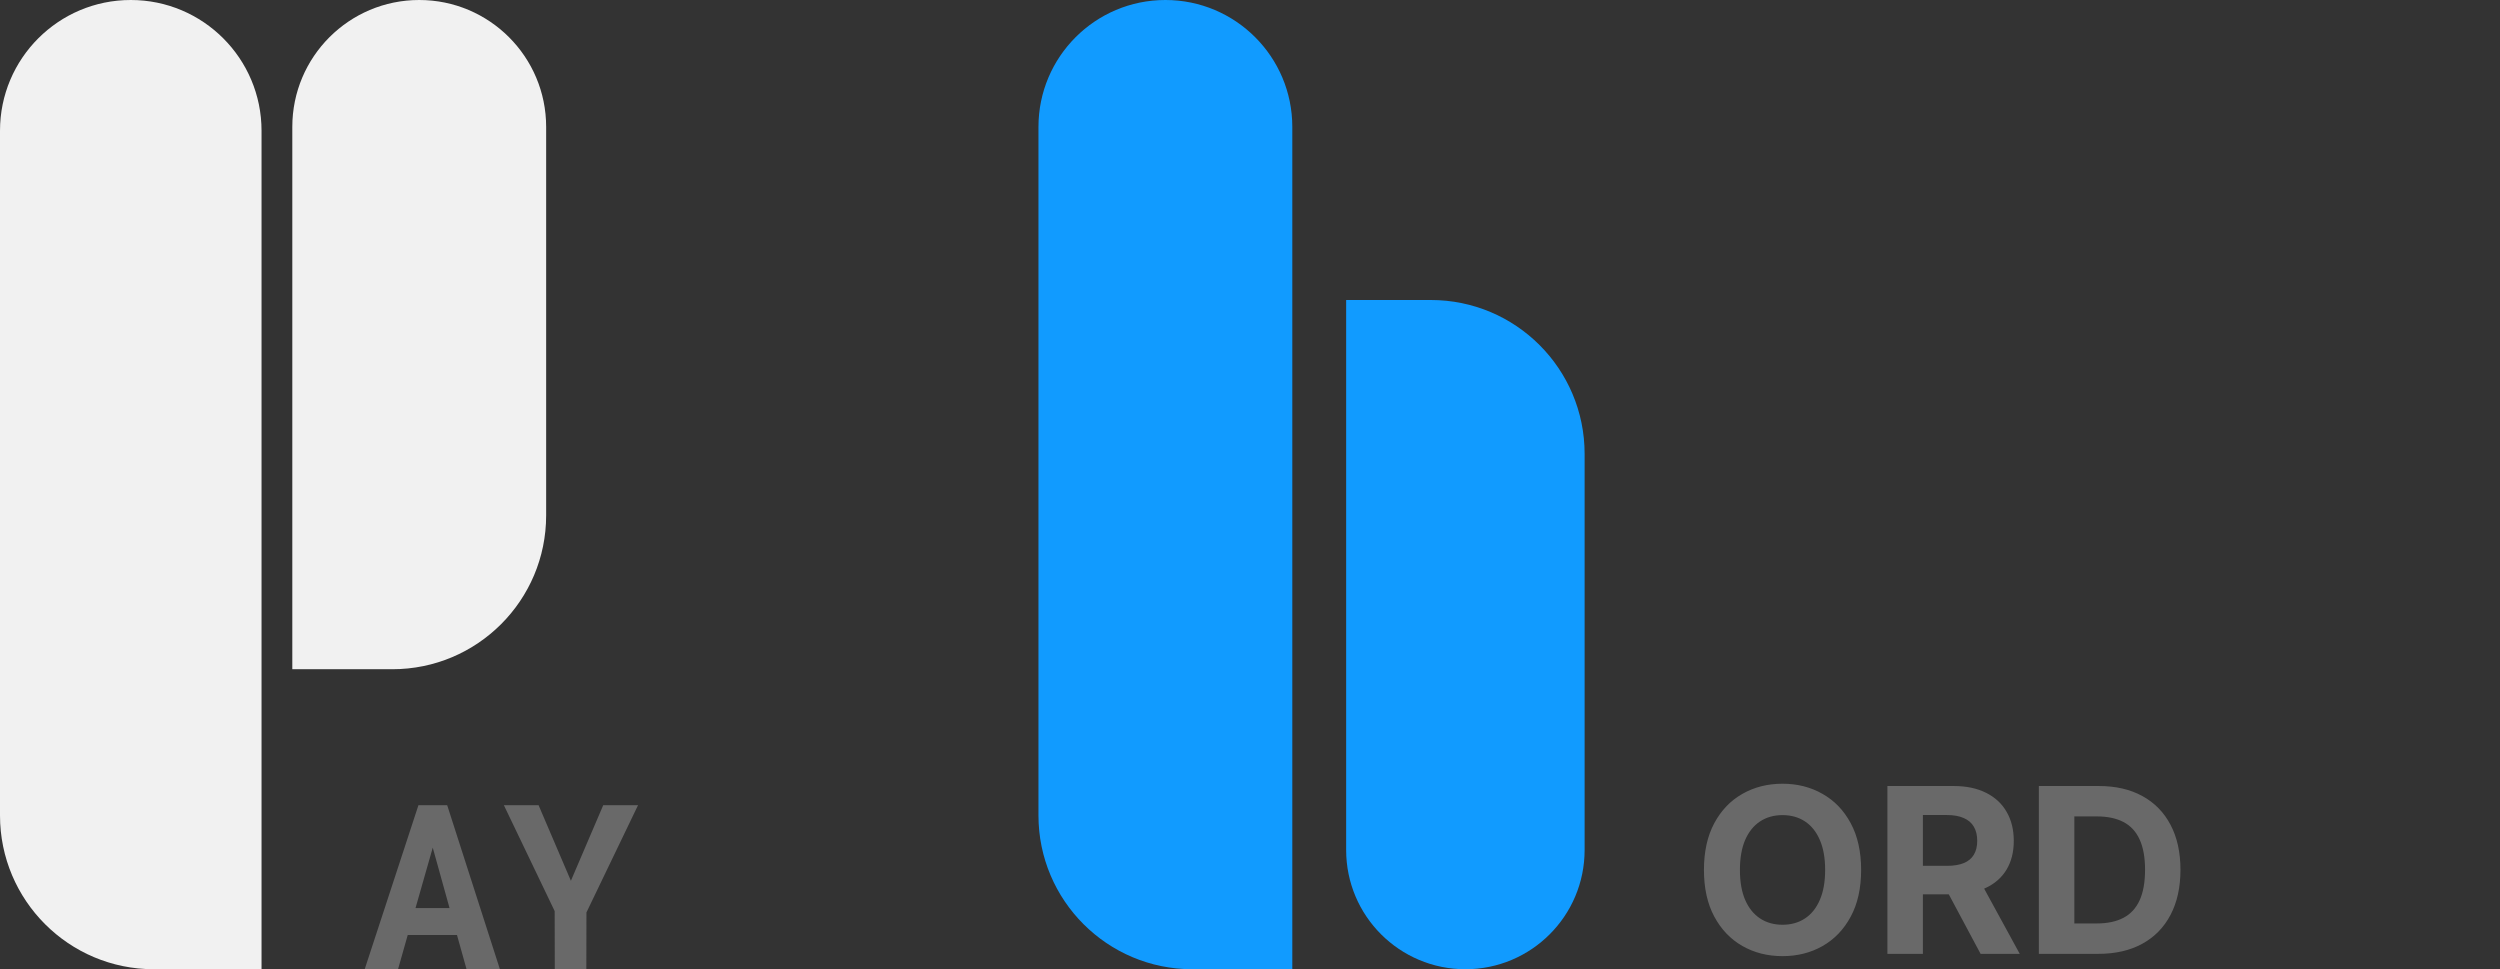 <svg width="325" height="126" viewBox="0 0 325 126" fill="none" xmlns="http://www.w3.org/2000/svg">
<rect x="0" y="0" width="325" height="126" fill="#333333" stroke="none"/>
<path d="M135 16.5C135 7.387 142.387 0 151.5 0V0C160.613 0 168 7.387 168 16.5V126H155C143.954 126 135 117.046 135 106V16.5Z" fill="#119BFF"/>
<path d="M206 110.5C206 119.06 199.06 126 190.5 126V126C181.94 126 175 119.06 175 110.5L175 39L186 39C197.046 39 206 47.954 206 59L206 110.5Z" fill="#119BFF"/>
<path d="M0 17C0 7.611 7.611 0 17 0V0C26.389 0 34 7.611 34 17V126H20C8.954 126 0 117.046 0 106V17Z" fill="#F1F1F1"/>
<path d="M38 16.5C38 7.387 45.387 0 54.5 0V0C63.613 0 71 7.387 71 16.5V67C71 78.046 62.046 87 51 87H38L38 16.5Z" fill="#F1F1F1"/>
<path d="M241.946 113.091C241.946 115.47 241.495 117.494 240.593 119.163C239.698 120.832 238.477 122.107 236.928 122.988C235.387 123.862 233.654 124.298 231.729 124.298C229.79 124.298 228.05 123.858 226.509 122.977C224.968 122.097 223.75 120.822 222.855 119.153C221.96 117.484 221.513 115.463 221.513 113.091C221.513 110.712 221.96 108.688 222.855 107.018C223.75 105.349 224.968 104.078 226.509 103.205C228.05 102.324 229.79 101.884 231.729 101.884C233.654 101.884 235.387 102.324 236.928 103.205C238.477 104.078 239.698 105.349 240.593 107.018C241.495 108.688 241.946 110.712 241.946 113.091ZM237.269 113.091C237.269 111.55 237.038 110.25 236.577 109.192C236.122 108.134 235.479 107.331 234.648 106.784C233.817 106.237 232.844 105.964 231.729 105.964C230.614 105.964 229.641 106.237 228.81 106.784C227.979 107.331 227.333 108.134 226.871 109.192C226.417 110.25 226.19 111.55 226.19 113.091C226.19 114.632 226.417 115.932 226.871 116.99C227.333 118.048 227.979 118.851 228.81 119.398C229.641 119.945 230.614 120.218 231.729 120.218C232.844 120.218 233.817 119.945 234.648 119.398C235.479 118.851 236.122 118.048 236.577 116.99C237.038 115.932 237.269 114.632 237.269 113.091ZM245.363 124V102.182H253.971C255.619 102.182 257.025 102.477 258.19 103.066C259.362 103.648 260.253 104.476 260.864 105.548C261.482 106.614 261.791 107.867 261.791 109.309C261.791 110.758 261.478 112.004 260.853 113.048C260.228 114.085 259.323 114.881 258.137 115.435C256.958 115.989 255.53 116.266 253.854 116.266H248.09V112.558H253.108C253.989 112.558 254.72 112.437 255.303 112.196C255.885 111.955 256.318 111.592 256.602 111.109C256.894 110.626 257.039 110.026 257.039 109.309C257.039 108.585 256.894 107.974 256.602 107.477C256.318 106.979 255.882 106.603 255.292 106.347C254.71 106.085 253.975 105.953 253.087 105.953H249.976V124H245.363ZM257.146 114.071L262.568 124H257.476L252.171 114.071H257.146ZM272.785 124H265.051V102.182H272.849C275.044 102.182 276.933 102.619 278.517 103.492C280.1 104.359 281.318 105.605 282.171 107.232C283.03 108.858 283.46 110.804 283.46 113.07C283.46 115.342 283.03 117.295 282.171 118.929C281.318 120.562 280.093 121.816 278.495 122.69C276.904 123.563 275.001 124 272.785 124ZM269.664 120.048H272.593C273.957 120.048 275.104 119.806 276.034 119.323C276.972 118.833 277.675 118.077 278.144 117.054C278.619 116.024 278.857 114.696 278.857 113.07C278.857 111.457 278.619 110.14 278.144 109.117C277.675 108.094 276.975 107.342 276.045 106.859C275.115 106.376 273.968 106.134 272.604 106.134H269.664V120.048Z" fill="#696969"/>
<path d="M59.407 121.547H53.006L51.746 126H47.41L54.398 104.672H58.133L64.988 126H60.652L59.407 121.547ZM54.017 118.046H58.44L56.258 110.194L54.017 118.046ZM74.217 114.501L78.421 104.672H82.947L76.238 118.617L76.224 126H72.122L72.107 118.441L65.501 104.672H70.013L74.217 114.501Z" fill="#696969"/>
</svg>
